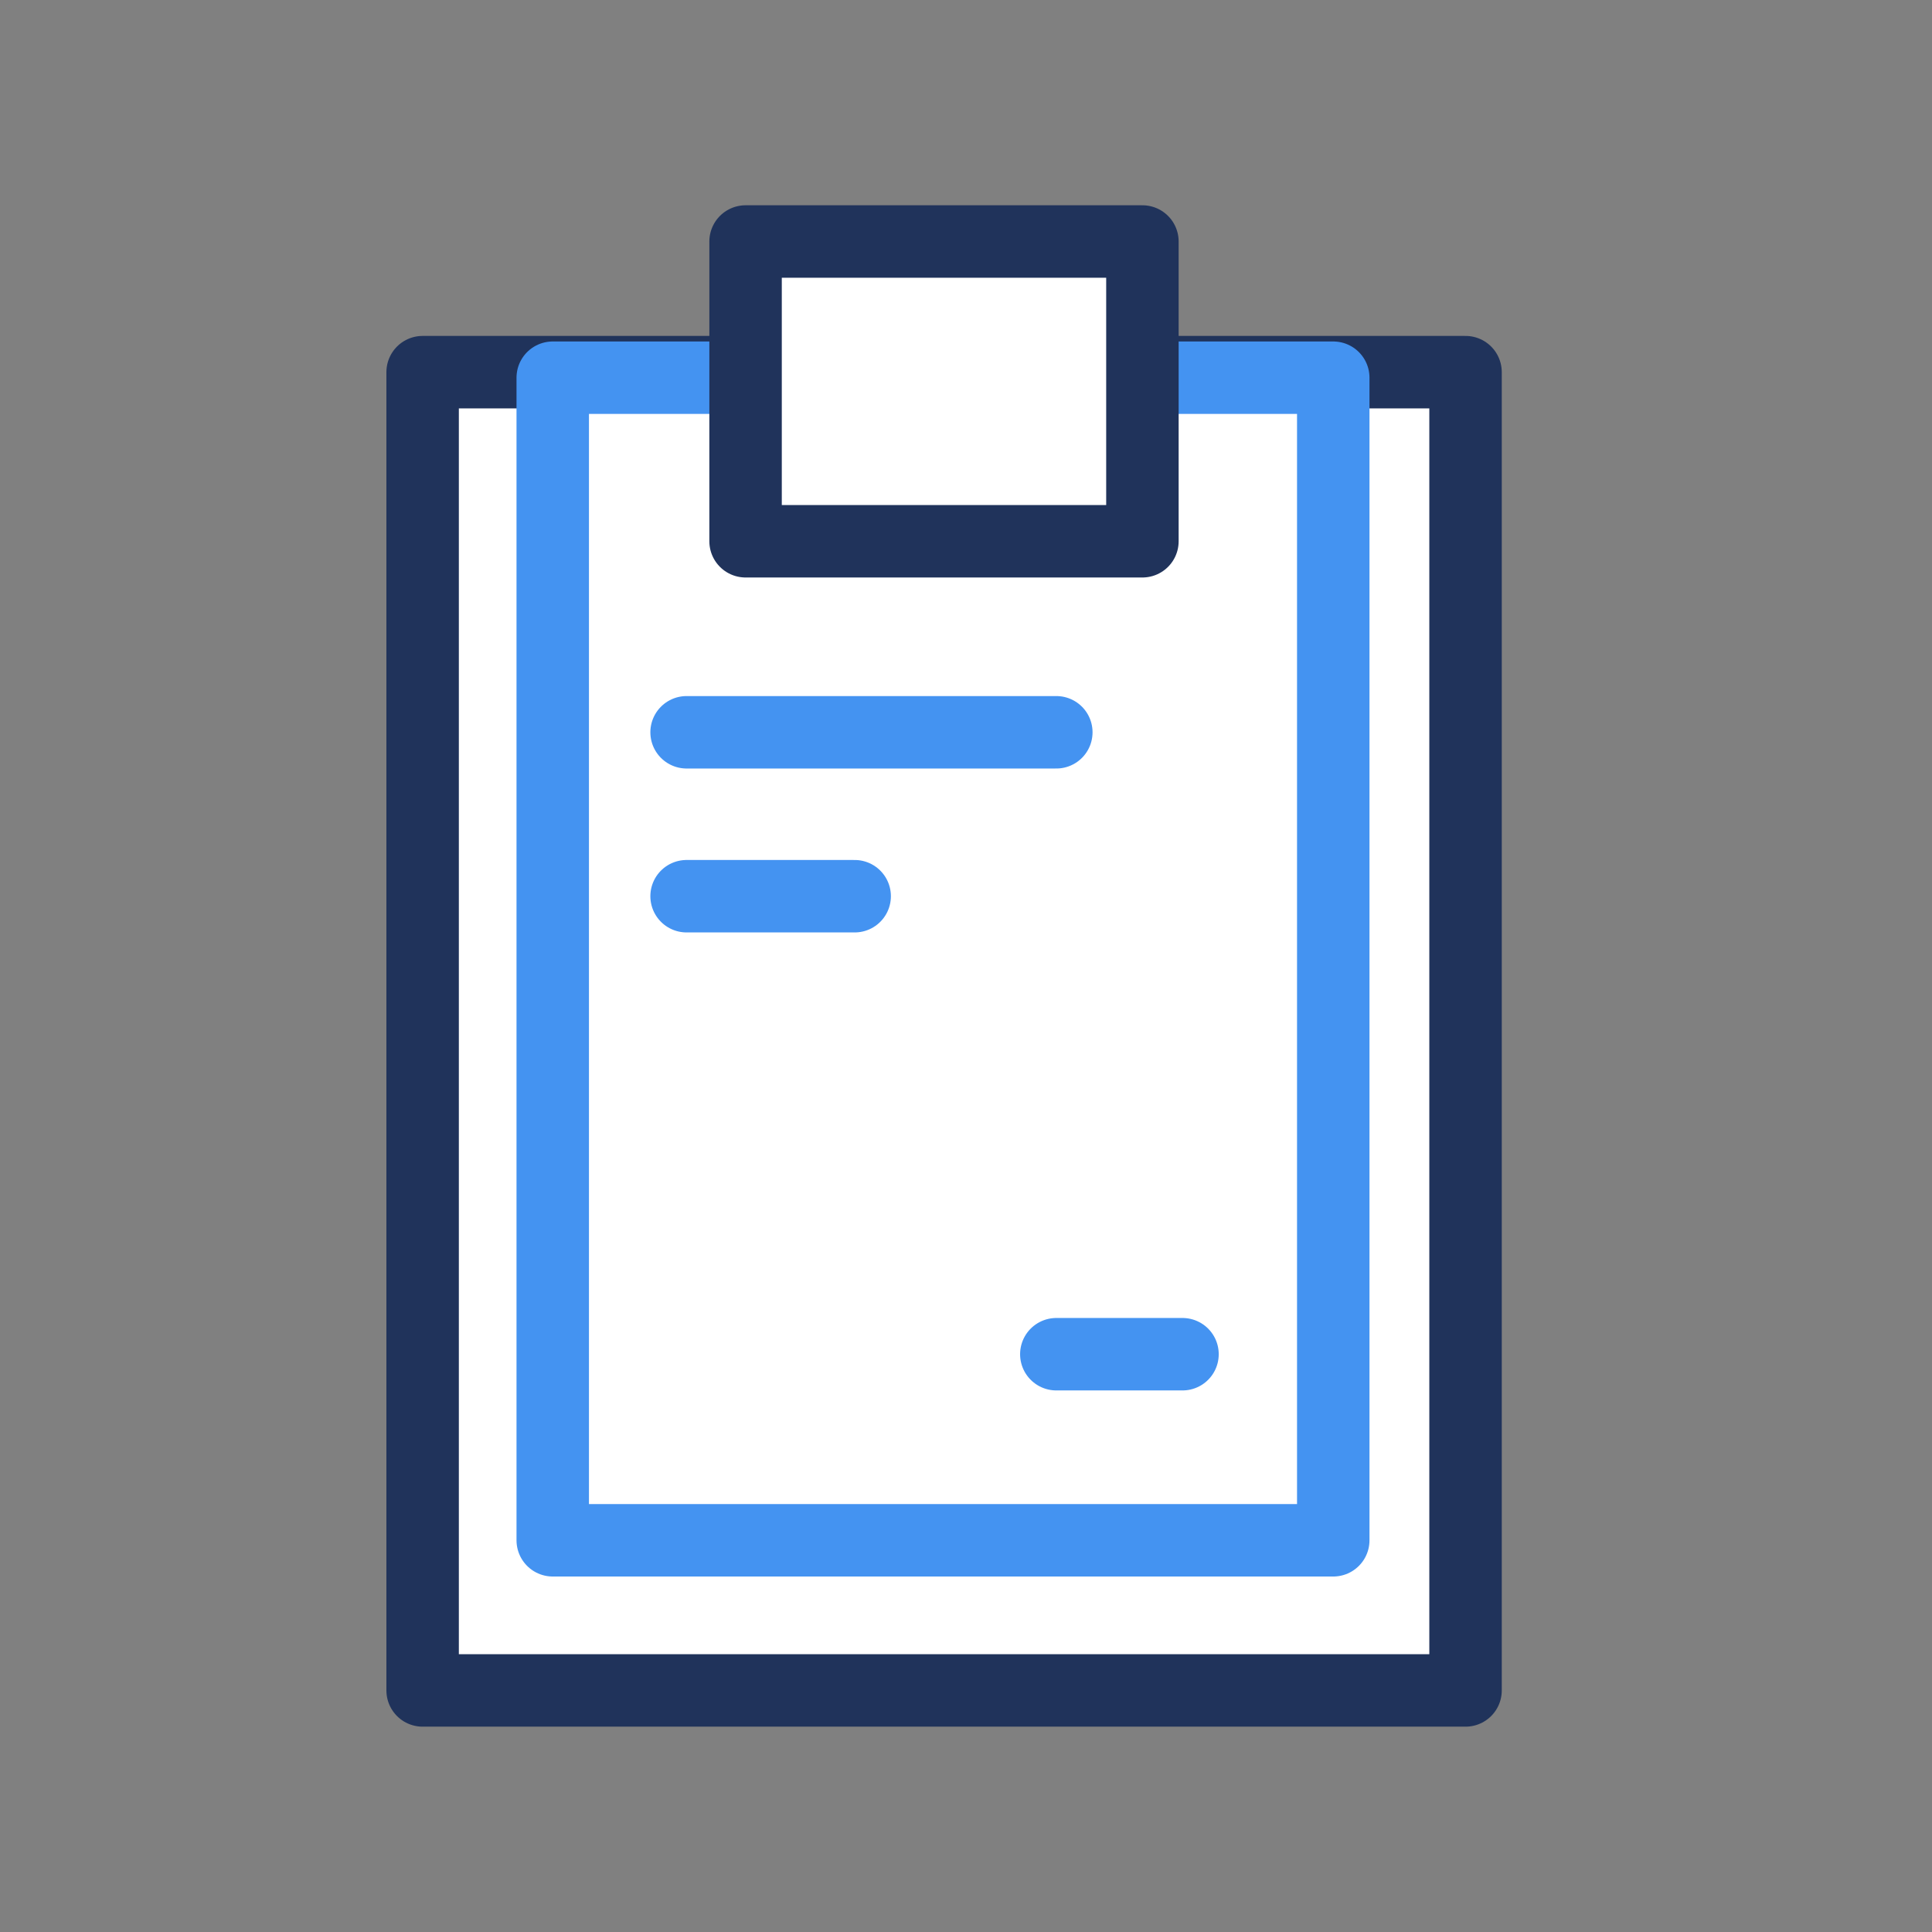 <svg width="32" height="32" viewBox="0 0 32 32" fill="none" xmlns="http://www.w3.org/2000/svg">
<rect x="0" y="0" width="32" height="32" fill="#808080" stroke="none"/>
<path d="M24.274 6.164H7V27.999H24.274V6.164Z" fill="white" stroke="#20335B" stroke-width="1.2" stroke-linecap="round" stroke-linejoin="round"/>
<path d="M22.083 6.256H9.155V25.512H22.083V6.256Z" fill="white" stroke="#4493F1" stroke-width="1.2" stroke-linecap="round" stroke-linejoin="round"/>
<path d="M18.922 4H12.349V8.965H18.922V4Z" fill="white" stroke="#20335B" stroke-width="1.2" stroke-linecap="round" stroke-linejoin="round"/>
<path d="M11.372 12.129H17.496" stroke="#4493F1" stroke-width="1.2" stroke-linecap="round" stroke-linejoin="round"/>
<path d="M11.372 14.844H14.156" stroke="#4493F1" stroke-width="1.2" stroke-linecap="round" stroke-linejoin="round"/>
<path d="M17.496 22.43H19.586" stroke="#4493F1" stroke-width="1.2" stroke-linecap="round" stroke-linejoin="round"/>
</svg>
